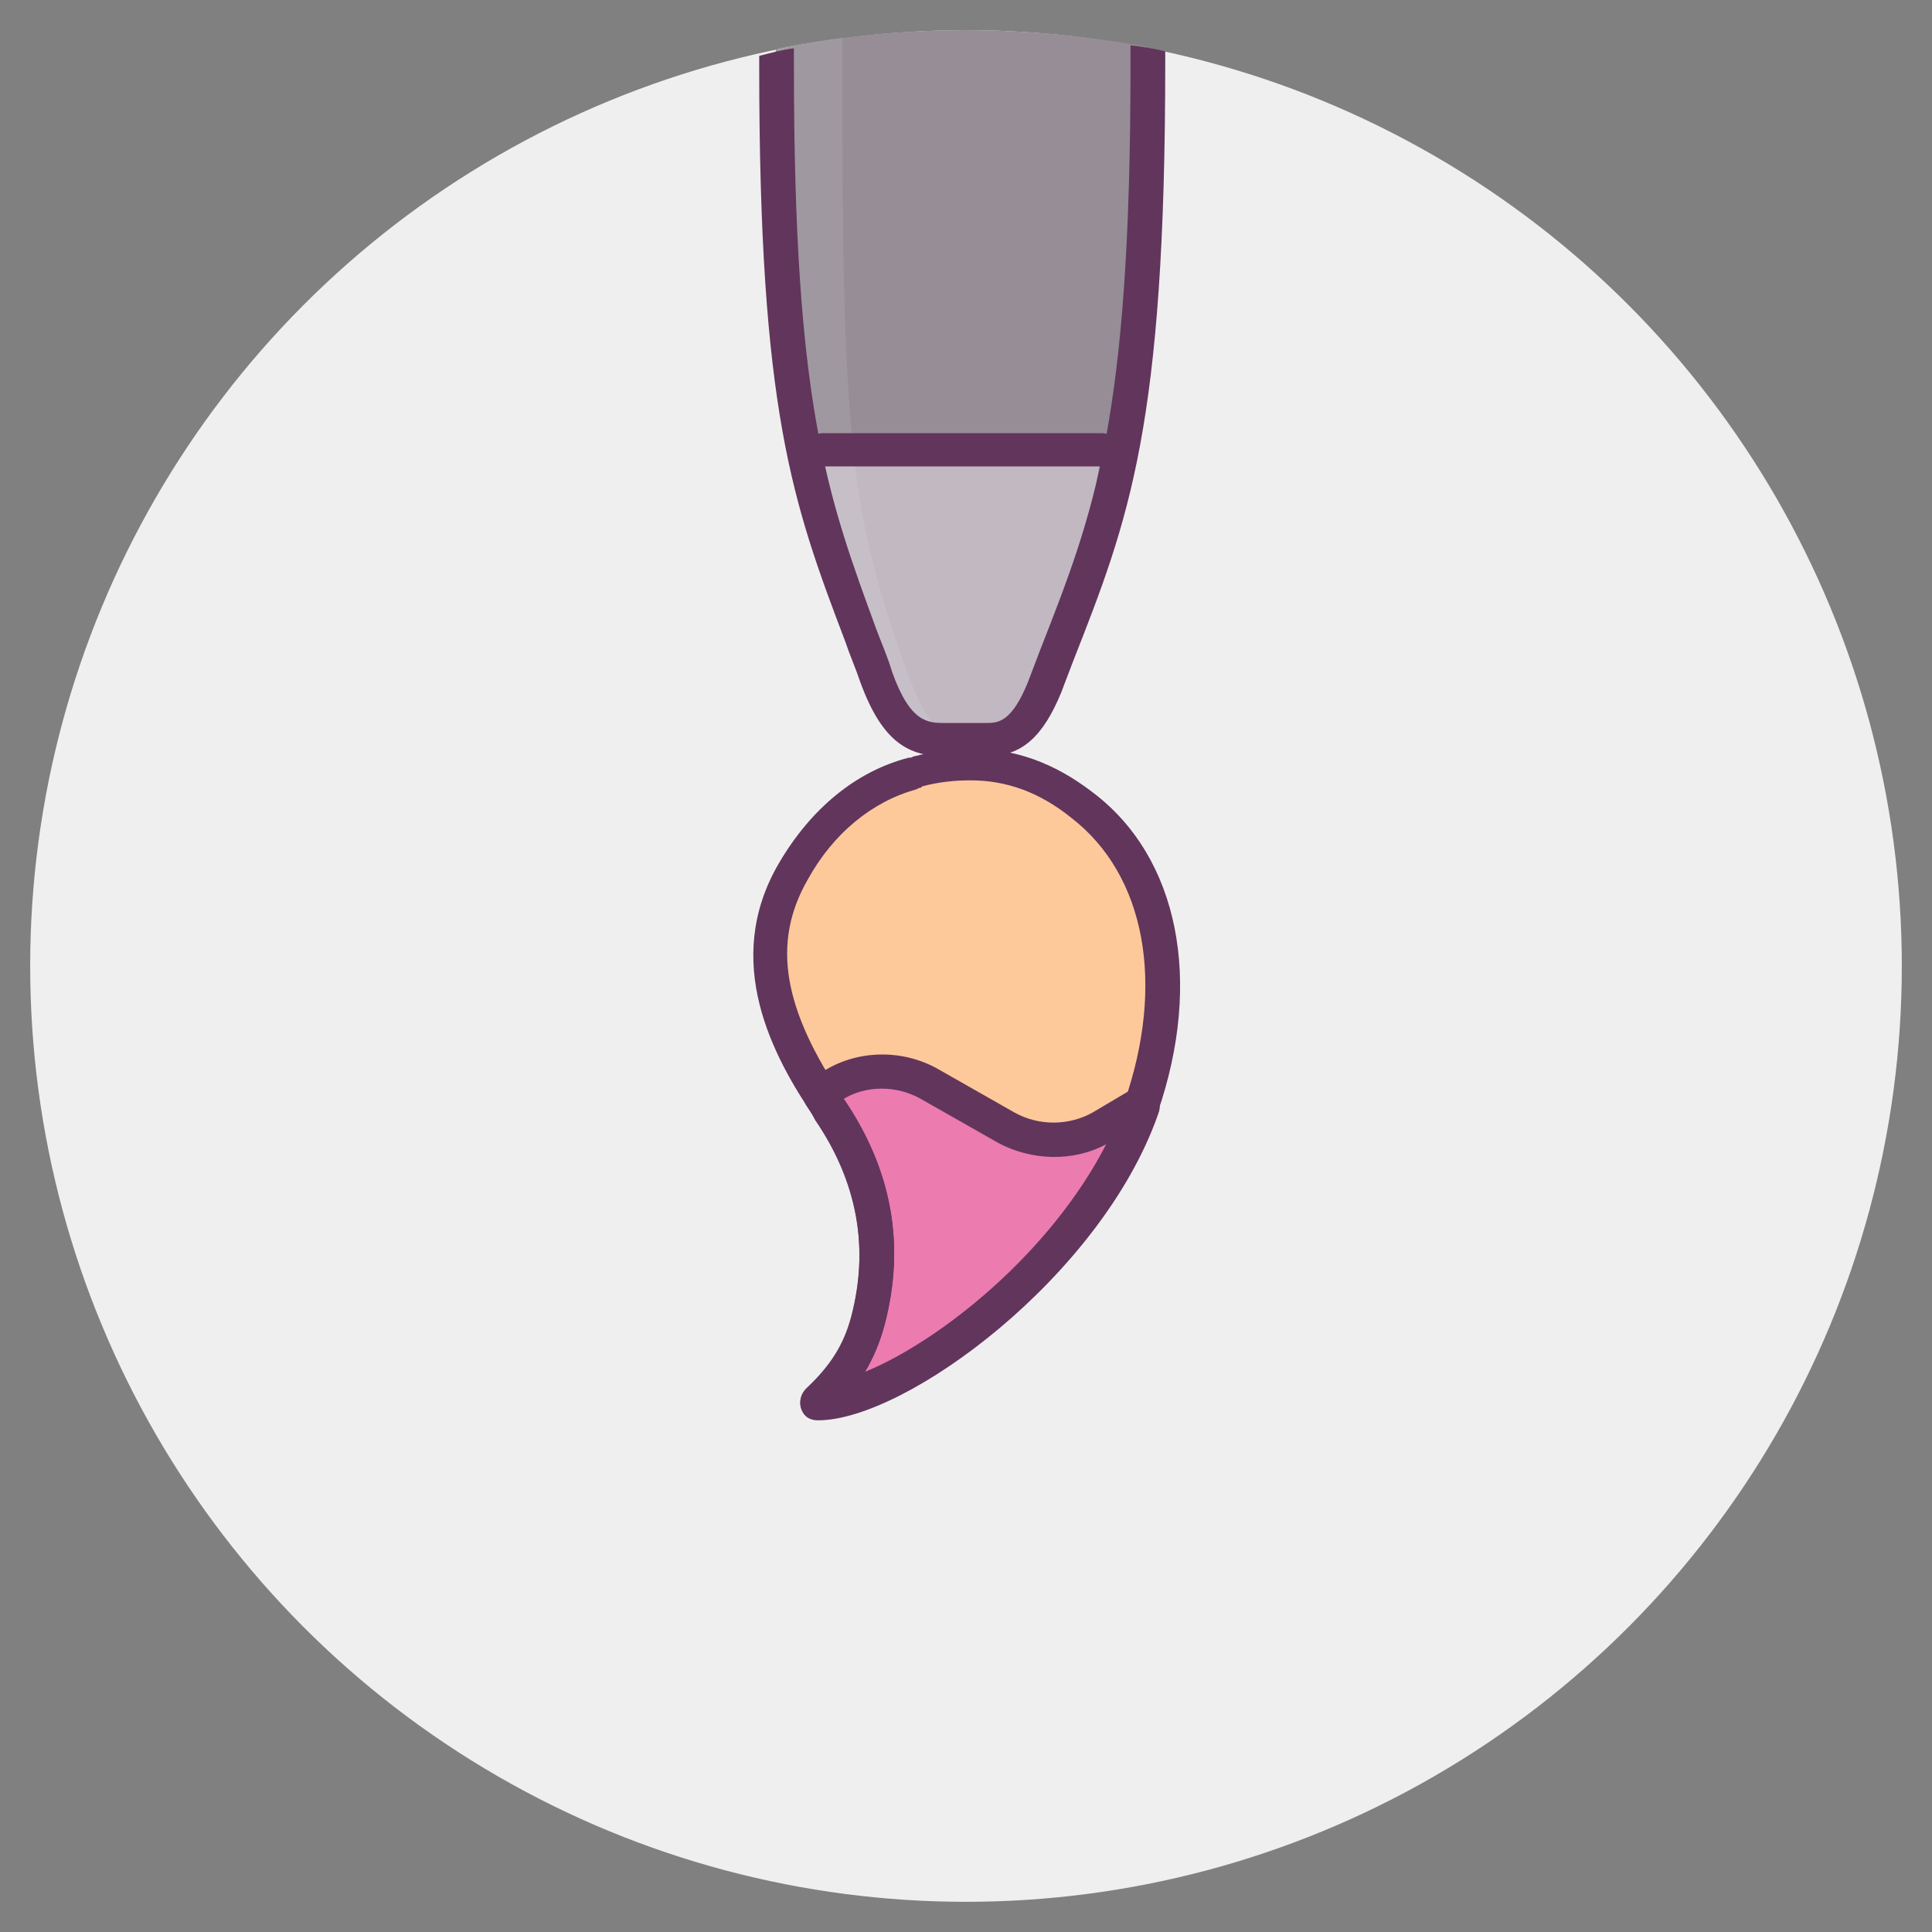 <?xml version="1.0" ?><!DOCTYPE svg  PUBLIC '-//W3C//DTD SVG 1.1//EN'  'http://www.w3.org/Graphics/SVG/1.1/DTD/svg11.dtd'><svg enable-background="new 0 0 128 128" id="Слой_1" version="1.1" viewBox="0 0 128 128" xml:space="preserve" xmlns="http://www.w3.org/2000/svg" xmlns:xlink="http://www.w3.org/1999/xlink"><rect x="0" y="0" width="128" height="128" fill="#808080" stroke="none"/><g><circle cx="64" cy="64" fill="#EFEFEF" r="62"/><g><g><path d="M71.7,53.4c-2.7-2.1-6-3.4-10.9-2.2c-0.2,0-0.3,0.1-0.4,0.1c-3.1,0.8-5.9,3-7.9,6.5     c-2.9,5.1-1.2,10.3,2.5,15.7c3.4,4.9,3.7,9.8,2.6,14.1c-0.5,2-1.5,3.6-3.4,5.3c5.2,0,17.7-8.9,21.4-19.5     C78.6,64.6,76.6,57.2,71.7,53.4z" fill="#FDC99A"/></g><g><path d="M66.7,74.7l-5.1-2.9c-2.4-1.4-5.3-1-7.2,0.7c0.2,0.3,0.4,0.6,0.6,0.9c3.4,4.9,3.7,9.8,2.6,14.1     c-0.5,2-1.5,3.6-3.4,5.3c5.2,0,17.7-8.9,21.4-19.5c0-0.1,0.1-0.2,0.1-0.3l-2.7,1.6C71,75.8,68.6,75.8,66.7,74.7z" fill="#EC7BB0"/></g><g><path d="M58,44.8c1.7,4.7,3.6,4.2,5.7,4.2c1.9,0,3.8,0.8,5.4-3.4C73.2,35,76,29.8,76,4.2c0-0.4,0-0.7,0-1.1     C72.1,2.4,68.1,2,64,2c-4.3,0-8.5,0.4-12.6,1.3c0,0.3,0,0.6,0,1C51.4,29.2,54.1,34,58,44.8z" fill="#968D96"/></g><g><path d="M58,44.8c1.7,4.7,3.6,4.6,5.7,4.6c1.9,0,3.8,0.4,5.4-3.8c1.5-3.8,2.8-9.2,3.9-15.7H54.5     C55.5,35.9,56.7,41,58,44.8z" fill="#C1B8C1"/></g><path d="M64,49.4c-0.1,0-0.2,0-0.3,0C63.1,49.4,64.6,49.4,64,49.4C64,49.4,64,49.4,64,49.4z" fill="#593055" opacity="0.2"/><g opacity="0.1"><path d="M58,44.8c1.7,4.7,3.6,4.6,5.7,4.6c0.2,0,0.2,0,0.3,0c0,0,0,0,0,0c-1.4-0.2-2.6-1.4-3.8-4.6     C56.3,34,55.8,29.2,55.8,4.2c0-0.6,0-1.1,0-1.7c-1.5,0.2-2.9,0.4-4.3,0.7c0,0.3,0,0.6,0,1C51.4,29.2,54.1,34,58,44.8z" fill="#FFFFFF"/><path d="M64,49.4C63.4,49.5,64.1,49.4,64,49.4L64,49.4z" fill="#FFFFFF"/></g><g><path d="M73,28.7H54.5c-0.6,0-1.1,0.5-1.1,1.1s0.5,1.1,1.1,1.1H73c0.6,0,1.1-0.5,1.1-1.1S73.6,28.7,73,28.7z" fill="#62355C"/></g><g><g><path d="M63.7,49.4" fill="#62355C"/></g></g><g><g><path d="M73,29.9" fill="#62355C"/></g></g><g><g><path d="M54.5,29.9" fill="#62355C"/></g></g><g><path d="M75.1,72.1l-2.7,1.6c-1.6,0.9-3.6,0.9-5.2,0l-5.1-2.9c-2.7-1.5-6.2-1.2-8.5,0.9c-0.4,0.4-0.5,1-0.2,1.5     c0.2,0.3,0.4,0.6,0.6,1c2.8,4.1,3.6,8.5,2.4,13.1c-0.5,1.9-1.4,3.3-3,4.8c-0.3,0.3-0.5,0.8-0.3,1.3s0.6,0.7,1.1,0.7     c5.8,0,18.7-9.5,22.5-20.2l0.1-0.3c0.1-0.4,0-0.9-0.4-1.2C76,71.9,75.5,71.9,75.1,72.1z M57.3,90.9c0.6-1,1-2,1.3-3.1     c1.4-5.3,0.5-10.3-2.7-15c1.5-0.9,3.5-0.9,5.1,0l5.1,2.9c2.2,1.2,5,1.3,7.2,0.1C69.6,83,62.3,88.9,57.3,90.9z" fill="#62355C"/></g><g><path d="M72.4,52.5c-2.6-2-5.2-2.9-8.1-2.9c-1.2,0-2.5,0.2-3.7,0.5c-0.1,0-0.2,0.1-0.3,0.1l-0.1,0     c-3.5,0.9-6.5,3.4-8.6,7C47.8,63.7,51.2,70,54,74.1c2.8,4.1,3.6,8.5,2.4,13.1c-0.5,1.9-1.4,3.3-3,4.8c-0.3,0.3-0.5,0.8-0.3,1.3     s0.6,0.7,1.1,0.7c5.8,0,18.7-9.5,22.5-20.3C79.7,65,78.1,56.8,72.4,52.5z M74.5,73c-2.9,8.4-11.6,15.6-17.2,17.9     c0.6-1,1-2,1.3-3.1c1.4-5.3,0.5-10.3-2.7-15c-4-5.9-4.8-10.3-2.4-14.5c1.7-3.1,4.3-5.2,7.2-6l0.2-0.1c0.1,0,0.1,0,0.2-0.1     c1.1-0.3,2.2-0.4,3.2-0.4c2.4,0,4.6,0.8,6.7,2.5C75.9,58,77.2,65.2,74.5,73z" fill="#62355C"/></g><g><path d="M56,42.5c0.3,0.9,0.7,1.8,1,2.7c1.5,4.1,3.3,4.9,5.6,4.9c0.2,0,0.4,0,0.6,0c0.4,0,0.9,0,1.3,0     c0.3,0,0.6,0,0.9,0c2.3,0,3.7-1.3,4.9-4.2l0.8-2.1c3.7-9.4,6.1-15.6,6.1-39.6c0-0.3,0-0.5,0-0.8c-0.8-0.2-1.5-0.3-2.3-0.4     c0,0.4,0,0.9,0,1.3c0,23.6-2.4,29.6-6,38.8l-0.8,2.1c-1.1,2.7-2,2.7-2.8,2.7c-0.2,0-0.5,0-0.7,0c-0.3,0-0.6,0-0.9,0     c-0.2,0-0.4,0-0.6,0c-0.2,0-0.4,0-0.5,0c-1.1,0-2.3,0-3.5-3.4c-0.3-1-0.7-1.9-1-2.7c-3.3-9-5.5-14.9-5.5-37.4c0-0.4,0-0.8,0-1.2     c-0.8,0.1-1.5,0.3-2.3,0.5c0,0.2,0,0.5,0,0.7C50.3,27.2,52.5,33.3,56,42.5z" fill="#62355C"/></g></g></g></svg>
